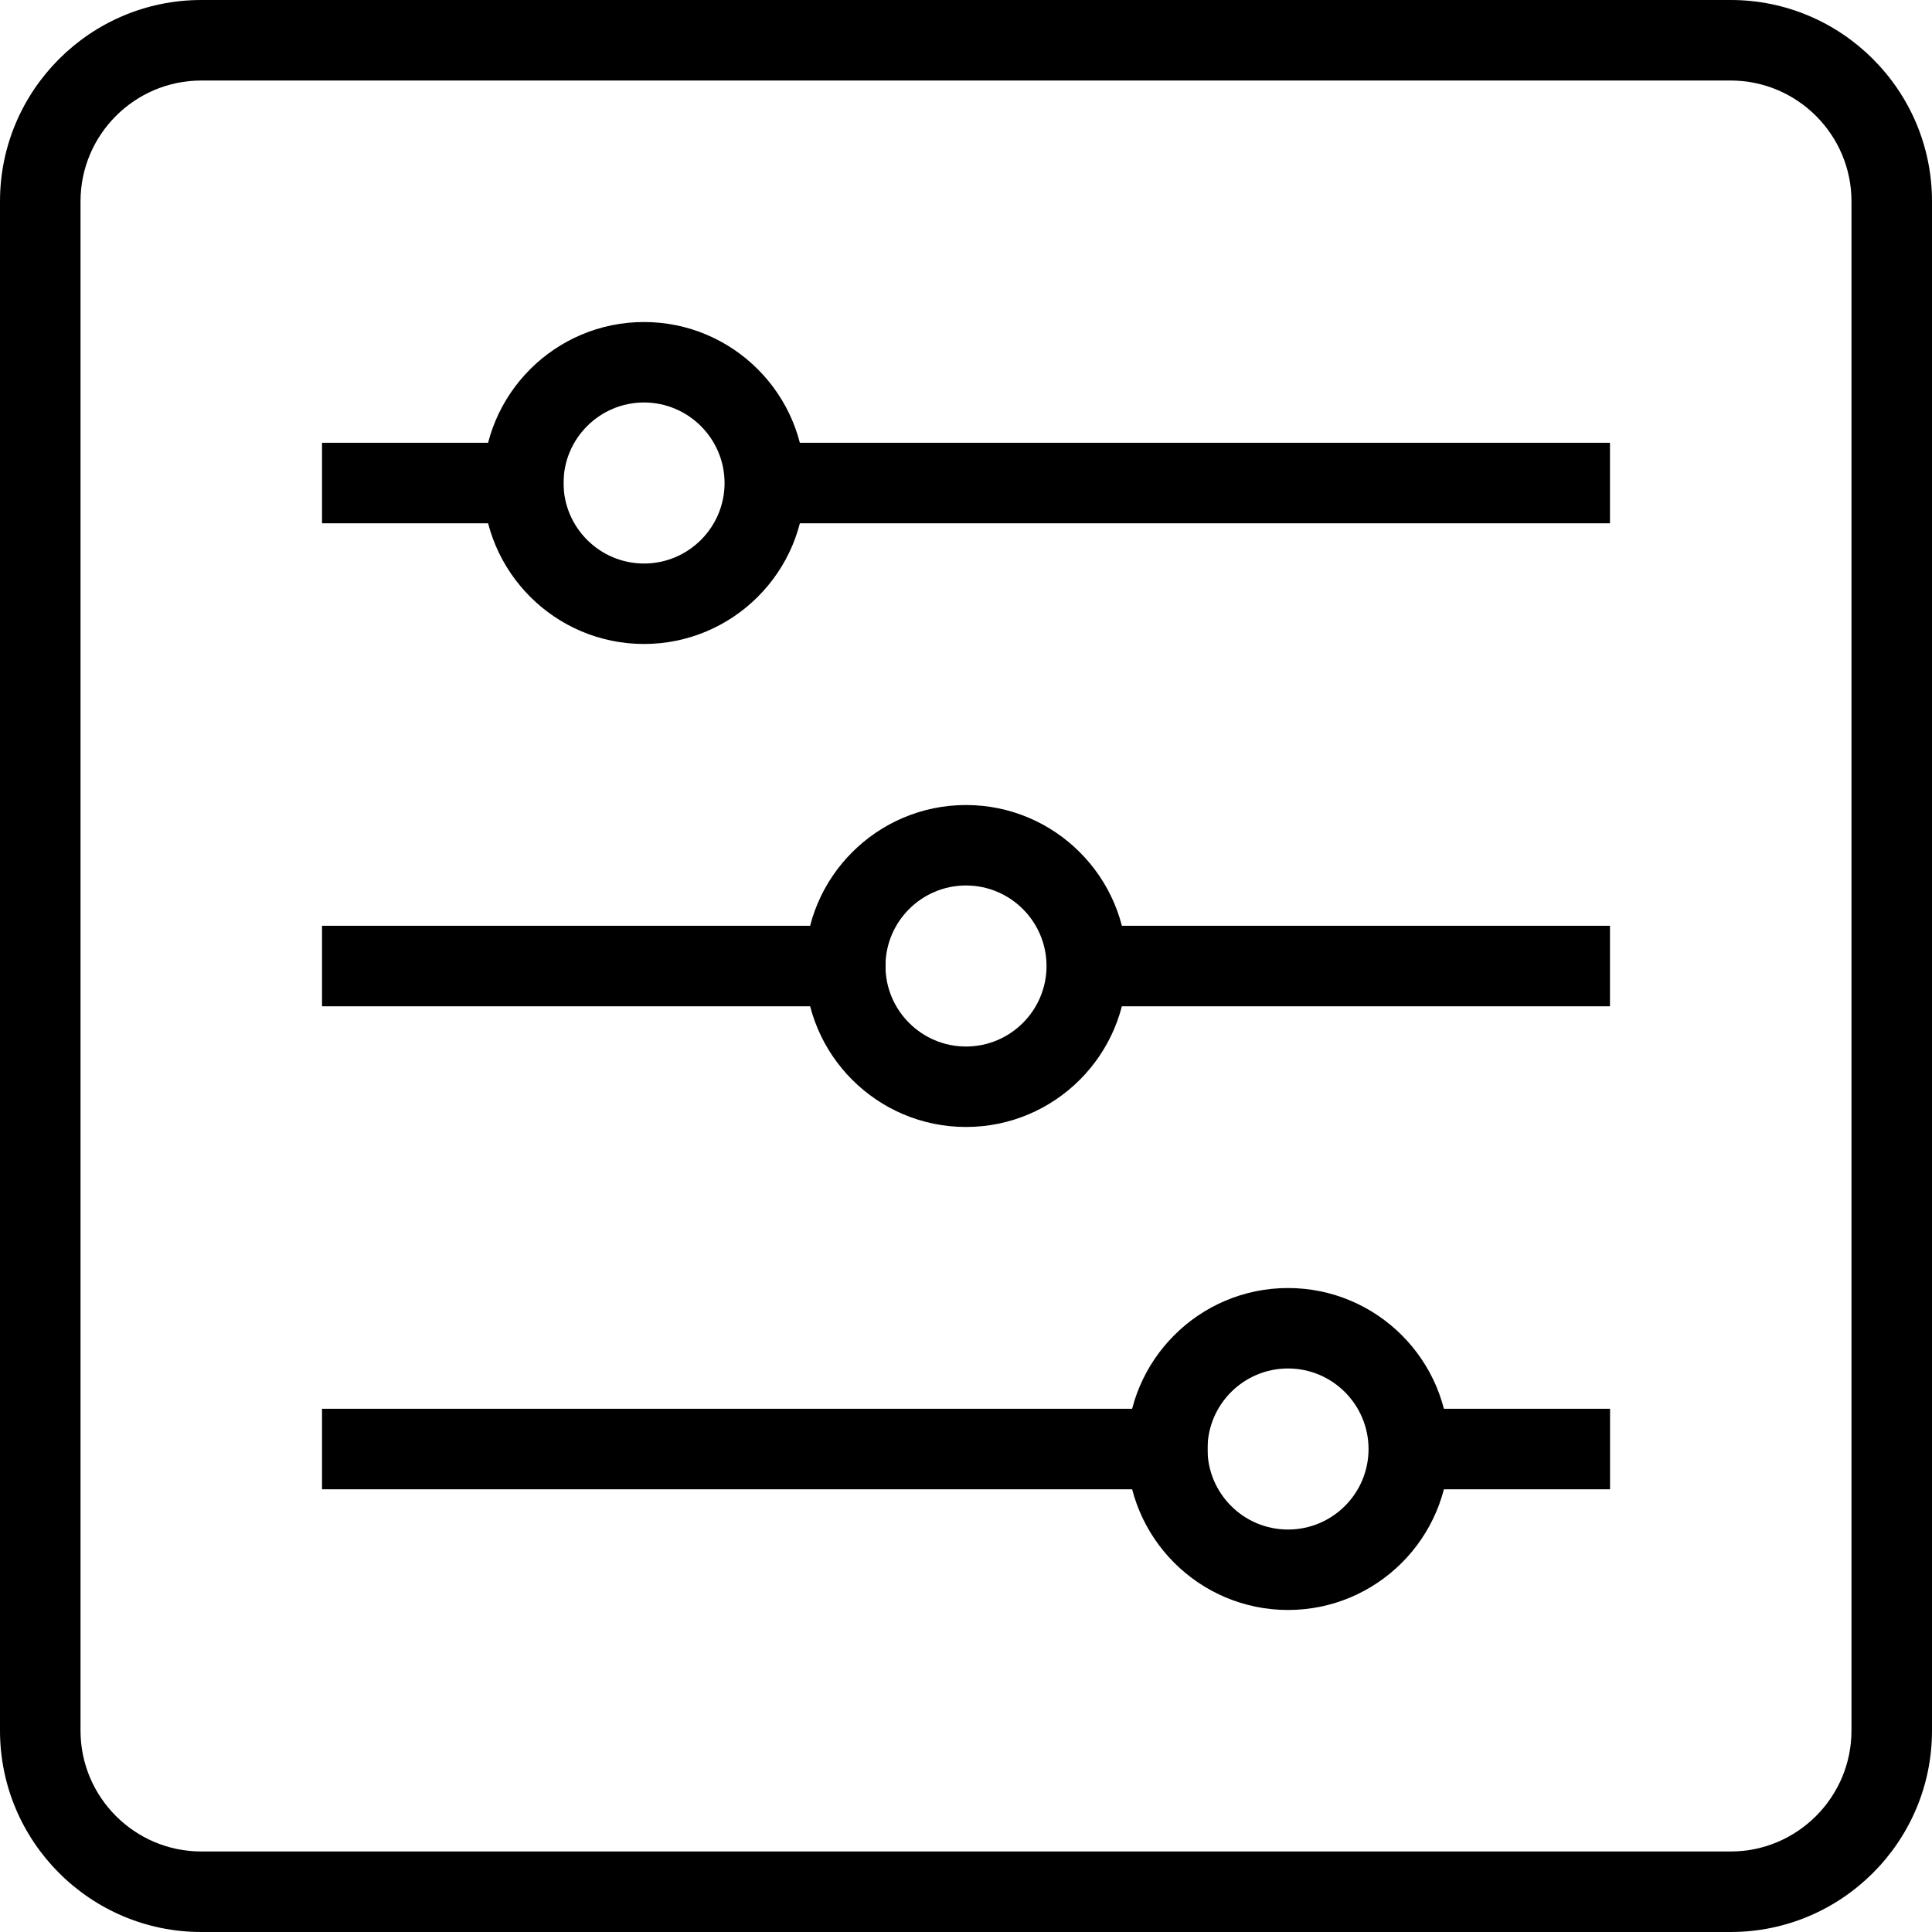 <?xml version="1.0" encoding="UTF-8"?>
<svg width="100pt" height="100pt" version="1.1" viewBox="0 0 100 100" xmlns="http://www.w3.org/2000/svg">
 <g>
  <path d="m89.578 100h-79.16c-5.742 0-10.418-4.676-10.418-10.422v-79.16c0-5.742 4.676-10.418 10.418-10.418h79.164c5.742 0 10.418 4.676 10.418 10.418v79.164c0 5.742-4.676 10.418-10.422 10.418zm-79.16-95.832c-3.445 0-6.25 2.805-6.25 6.25v79.164c0 3.441 2.805 6.25 6.25 6.25h79.164c3.441 0 6.25-2.809 6.25-6.254v-79.16c0-3.445-2.809-6.25-6.254-6.25z"/>
  <path d="m39.582 22.918h43.75v4.168h-43.75z"/>
  <path d="m16.668 22.918h12.5v4.168h-12.5z"/>
  <path d="m16.668 47.918h29.168v4.168h-29.168z"/>
  <path d="m56.25 47.918h27.082v4.168h-27.082z"/>
  <path d="m33.332 33.332c-4.594 0-8.332-3.734-8.332-8.332s3.738-8.332 8.332-8.332c4.598 0 8.332 3.738 8.332 8.332 0.004 4.598-3.734 8.332-8.332 8.332zm0-12.5c-2.293 0-4.164 1.871-4.164 4.168s1.871 4.168 4.168 4.168c2.297 0 4.168-1.871 4.168-4.168-0.004-2.297-1.875-4.168-4.172-4.168z"/>
  <path d="m16.668 72.918h45.832v4.168h-45.832z"/>
  <path d="m72.918 72.918h10.418v4.168h-10.418z"/>
  <path d="m66.668 83.332c-4.598 0-8.332-3.738-8.332-8.332 0-4.598 3.738-8.332 8.332-8.332 4.598 0 8.332 3.738 8.332 8.332 0 4.598-3.738 8.332-8.332 8.332zm0-12.5c-2.301 0-4.168 1.867-4.168 4.168s1.867 4.168 4.168 4.168 4.168-1.867 4.168-4.168c-0.004-2.301-1.871-4.168-4.168-4.168z"/>
  <path d="m50 58.332c-4.598 0-8.332-3.738-8.332-8.332 0-4.598 3.738-8.332 8.332-8.332 4.598 0 8.332 3.738 8.332 8.332 0 4.598-3.734 8.332-8.332 8.332zm0-12.5c-2.297 0-4.168 1.871-4.168 4.168s1.871 4.168 4.168 4.168 4.168-1.871 4.168-4.168-1.871-4.168-4.168-4.168z"/>
 </g>
</svg>
